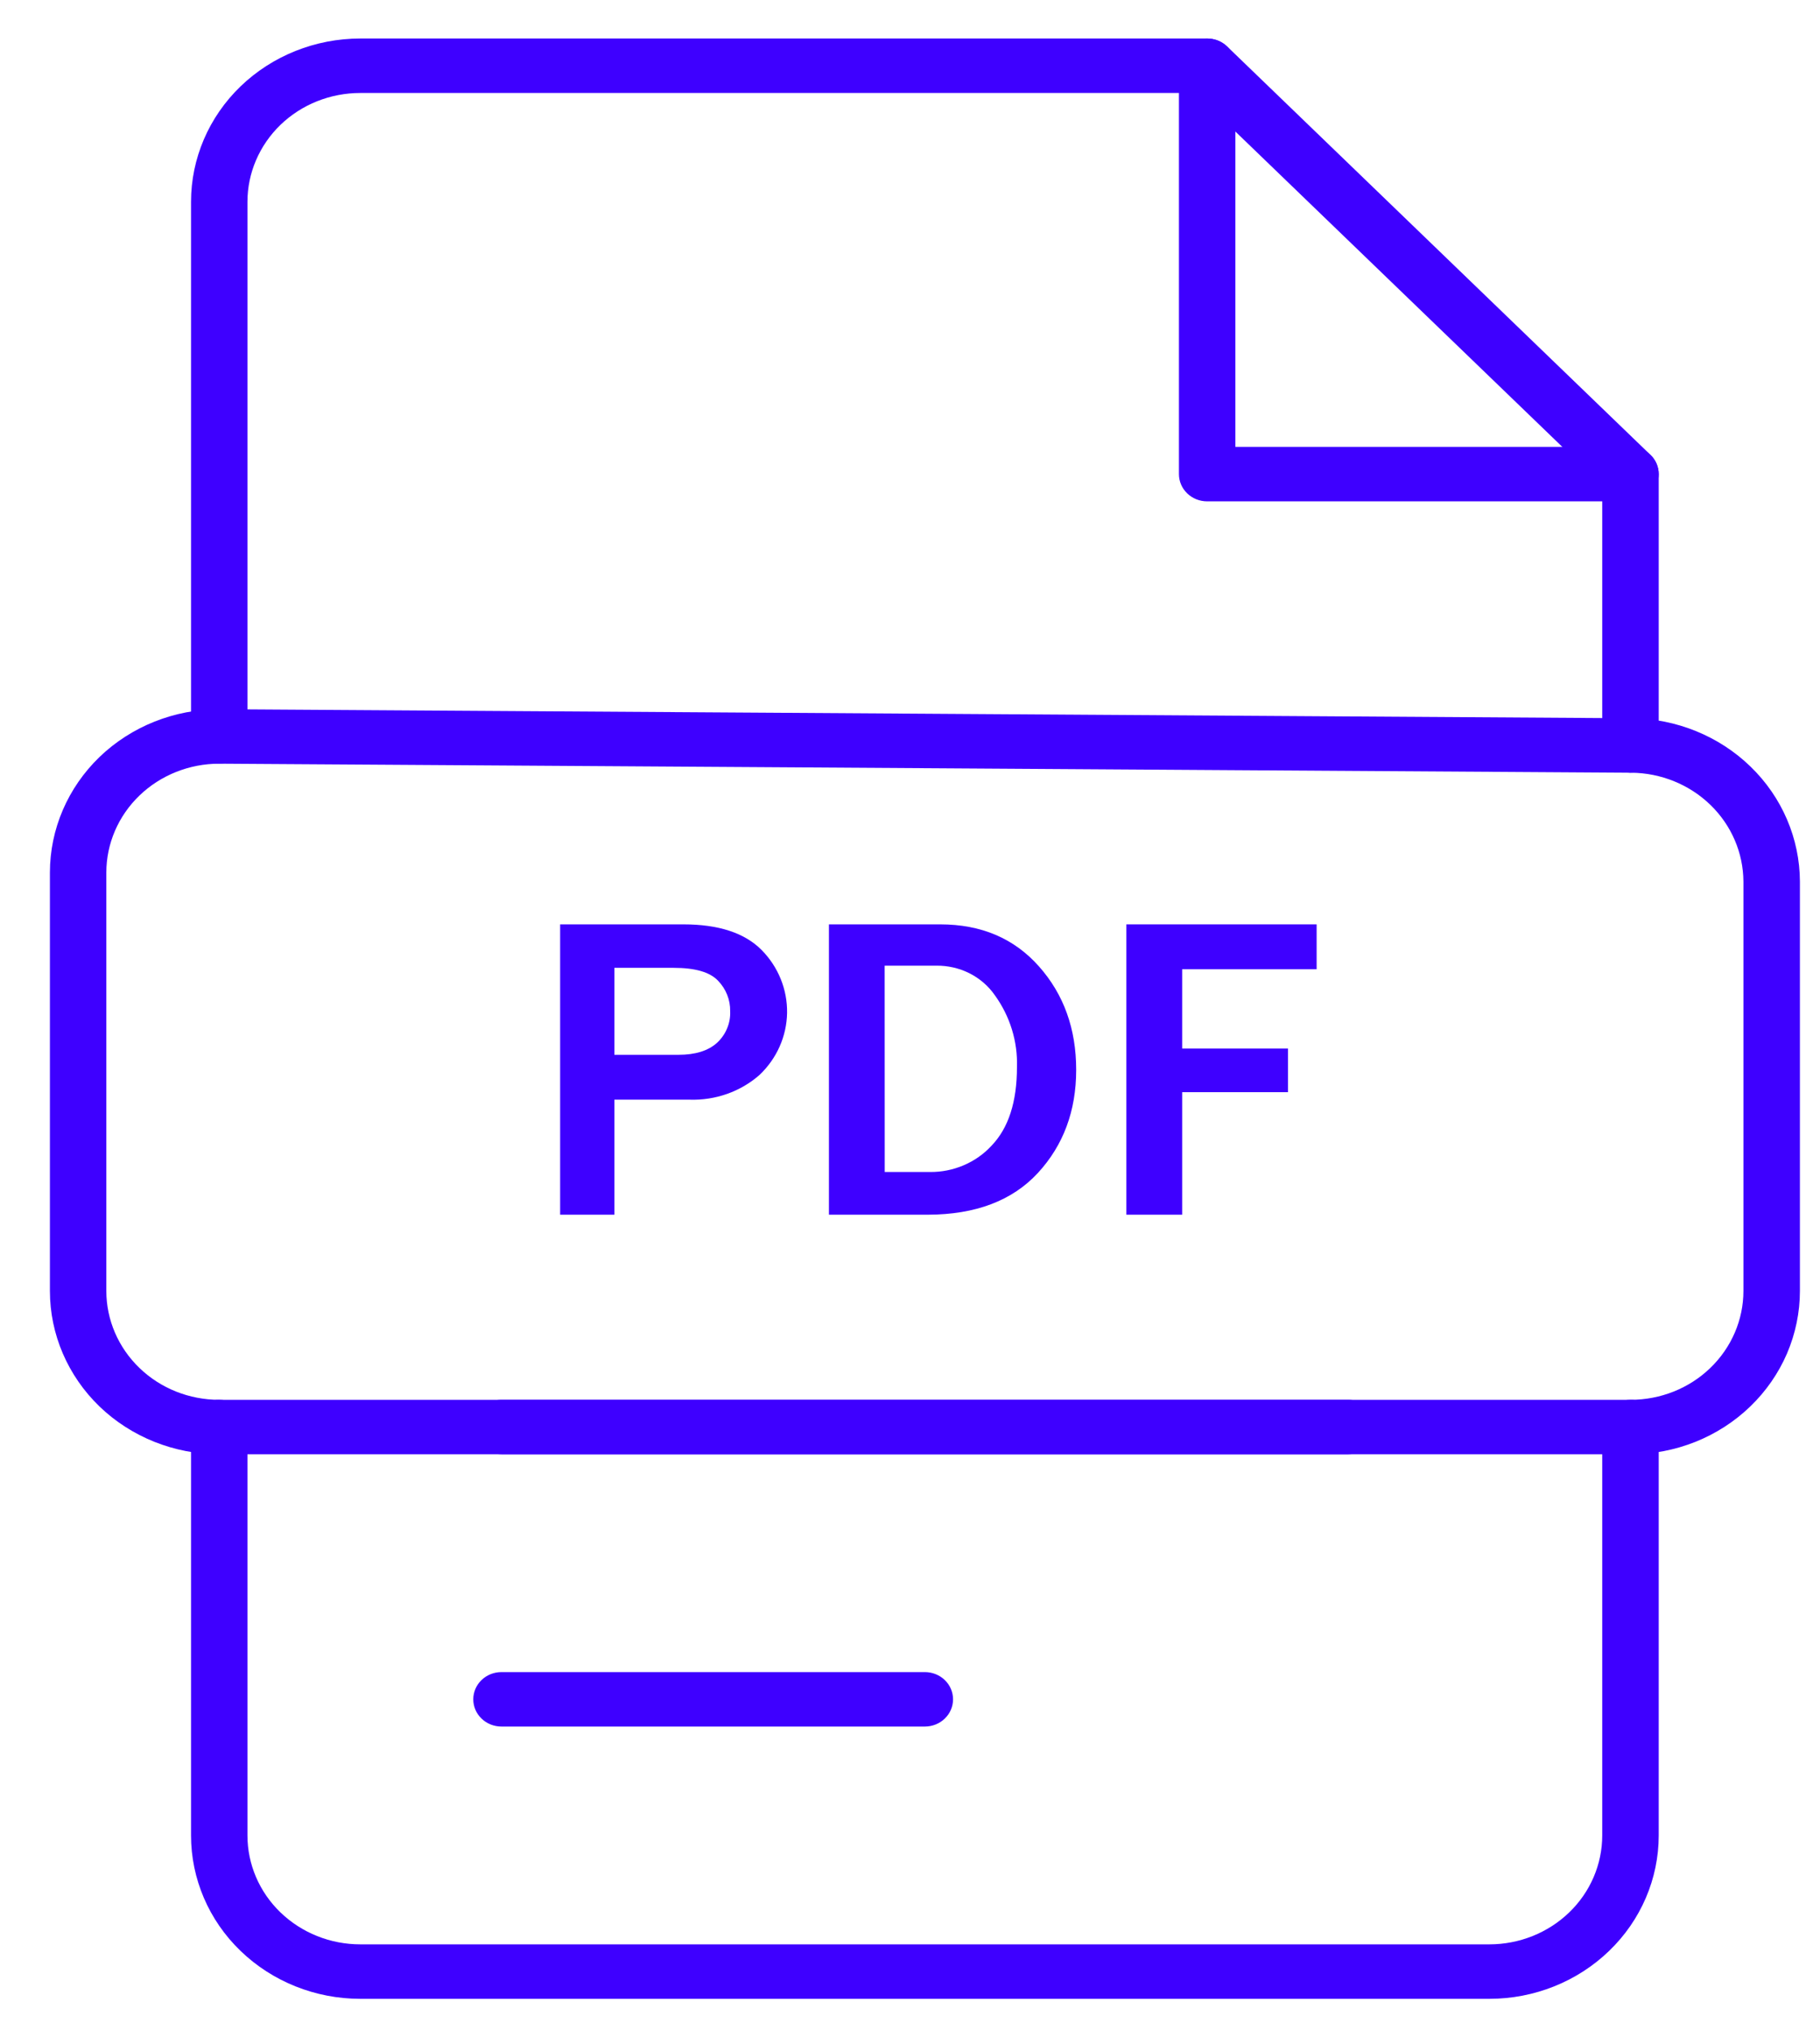 <svg width="26" height="29" viewBox="0 0 26 29" fill="none" xmlns="http://www.w3.org/2000/svg">
<path d="M23.293 7.161H17.245C17.138 7.161 17.035 7.12 16.96 7.047C16.884 6.974 16.842 6.875 16.842 6.772V0.939C16.842 0.836 16.884 0.737 16.96 0.664C17.035 0.591 17.138 0.55 17.245 0.55C17.352 0.55 17.454 0.591 17.53 0.664C17.606 0.737 17.648 0.836 17.648 0.939V6.383H23.293C23.4 6.383 23.503 6.424 23.578 6.497C23.654 6.57 23.696 6.669 23.696 6.772C23.696 6.875 23.654 6.974 23.578 7.047C23.503 7.12 23.4 7.161 23.293 7.161Z" fill="#3E00FF"/>
<path d="M23.292 11.037C23.185 11.037 23.083 10.996 23.007 10.923C22.932 10.85 22.889 10.751 22.889 10.648V6.933L17.077 1.328H5.148C4.72 1.328 4.31 1.491 4.007 1.783C3.705 2.075 3.535 2.471 3.535 2.883V10.519C3.535 10.622 3.492 10.721 3.417 10.794C3.341 10.867 3.239 10.908 3.132 10.908C3.025 10.908 2.922 10.867 2.847 10.794C2.771 10.721 2.729 10.622 2.729 10.519V2.883C2.729 2.264 2.983 1.671 3.437 1.233C3.891 0.796 4.506 0.55 5.148 0.55H17.244C17.297 0.55 17.35 0.56 17.399 0.579C17.448 0.599 17.492 0.627 17.53 0.663L23.578 6.497C23.615 6.533 23.645 6.576 23.665 6.623C23.685 6.67 23.696 6.721 23.696 6.772V10.648C23.696 10.699 23.685 10.749 23.665 10.796C23.645 10.844 23.615 10.887 23.578 10.923C23.54 10.959 23.496 10.987 23.447 11.007C23.398 11.027 23.345 11.037 23.292 11.037Z" fill="#3E00FF"/>
<path d="M21.276 28.55H5.148C4.506 28.55 3.891 28.304 3.437 27.866C2.983 27.429 2.729 26.835 2.729 26.216V20.383C2.729 20.28 2.771 20.181 2.847 20.108C2.922 20.035 3.025 19.994 3.132 19.994C3.239 19.994 3.341 20.035 3.417 20.108C3.492 20.181 3.535 20.28 3.535 20.383V26.216C3.535 26.629 3.705 27.025 4.007 27.316C4.31 27.608 4.72 27.772 5.148 27.772H21.276C21.704 27.772 22.114 27.608 22.417 27.316C22.719 27.025 22.889 26.629 22.889 26.216V20.383C22.889 20.28 22.932 20.181 23.007 20.108C23.083 20.035 23.185 19.994 23.292 19.994C23.399 19.994 23.502 20.035 23.578 20.108C23.653 20.181 23.696 20.28 23.696 20.383V26.216C23.696 26.835 23.441 27.429 22.987 27.866C22.533 28.304 21.918 28.55 21.276 28.55Z" fill="#3E00FF"/>
<path d="M19.26 20.772H7.164C7.057 20.772 6.954 20.731 6.879 20.658C6.803 20.585 6.761 20.486 6.761 20.383C6.761 20.28 6.803 20.181 6.879 20.108C6.954 20.035 7.057 19.994 7.164 19.994H19.26C19.367 19.994 19.47 20.035 19.546 20.108C19.621 20.181 19.664 20.28 19.664 20.383C19.664 20.486 19.621 20.585 19.546 20.658C19.47 20.731 19.367 20.772 19.26 20.772Z" fill="#3E00FF"/>
<path d="M13.212 24.661H7.164C7.057 24.661 6.954 24.62 6.879 24.547C6.803 24.474 6.761 24.375 6.761 24.272C6.761 24.169 6.803 24.07 6.879 23.997C6.954 23.924 7.057 23.883 7.164 23.883H13.212C13.319 23.883 13.422 23.924 13.497 23.997C13.573 24.07 13.615 24.169 13.615 24.272C13.615 24.375 13.573 24.474 13.497 24.547C13.422 24.62 13.319 24.661 13.212 24.661Z" fill="#3E00FF"/>
<path d="M23.293 20.772H3.132C2.491 20.772 1.875 20.526 1.421 20.089C0.968 19.651 0.713 19.058 0.713 18.439V12.463C0.713 11.844 0.968 11.251 1.421 10.813C1.875 10.376 2.491 10.13 3.132 10.13H3.148L23.309 10.259C23.947 10.265 24.558 10.513 25.008 10.95C25.458 11.386 25.711 11.977 25.713 12.592V18.439C25.713 18.745 25.65 19.049 25.529 19.332C25.407 19.615 25.229 19.872 25.004 20.089C24.779 20.306 24.512 20.478 24.219 20.595C23.925 20.712 23.611 20.772 23.293 20.772ZM3.132 10.908C2.704 10.908 2.294 11.072 1.992 11.363C1.689 11.655 1.519 12.051 1.519 12.463V18.439C1.519 18.851 1.689 19.247 1.992 19.539C2.294 19.831 2.704 19.994 3.132 19.994H23.293C23.721 19.994 24.131 19.831 24.433 19.539C24.736 19.247 24.906 18.851 24.906 18.439V12.592C24.904 12.182 24.735 11.788 24.435 11.497C24.135 11.206 23.728 11.04 23.302 11.037L3.142 10.908H3.132Z" fill="#3E00FF"/>
<path d="M8.777 17.35H8.002V13.203H9.763C10.265 13.203 10.638 13.325 10.88 13.569C11.119 13.811 11.249 14.134 11.244 14.468C11.238 14.802 11.097 15.12 10.85 15.354C10.578 15.593 10.22 15.719 9.852 15.707H8.777V17.35ZM8.777 15.066H9.694C9.933 15.066 10.116 15.009 10.242 14.896C10.305 14.838 10.355 14.767 10.387 14.689C10.42 14.611 10.435 14.527 10.431 14.443C10.434 14.281 10.371 14.124 10.256 14.006C10.139 13.884 9.929 13.824 9.624 13.824H8.777V15.066Z" fill="#3E00FF"/>
<path d="M11.842 17.35V13.203H13.431C14.017 13.203 14.487 13.403 14.842 13.803C15.197 14.203 15.374 14.695 15.374 15.281C15.374 15.868 15.191 16.359 14.826 16.755C14.46 17.15 13.937 17.348 13.257 17.35H11.842ZM12.639 16.74H13.284C13.45 16.742 13.615 16.709 13.767 16.644C13.92 16.579 14.056 16.483 14.166 16.363C14.407 16.112 14.528 15.739 14.528 15.242C14.54 14.876 14.429 14.515 14.211 14.214C14.119 14.082 13.995 13.975 13.848 13.901C13.702 13.828 13.54 13.791 13.375 13.793H12.638L12.639 16.74Z" fill="#3E00FF"/>
<path d="M16.888 17.35H16.091V13.203H18.809V13.844H16.888V14.977H18.4V15.6H16.888V17.35Z" fill="#3E00FF"/>
</svg>
